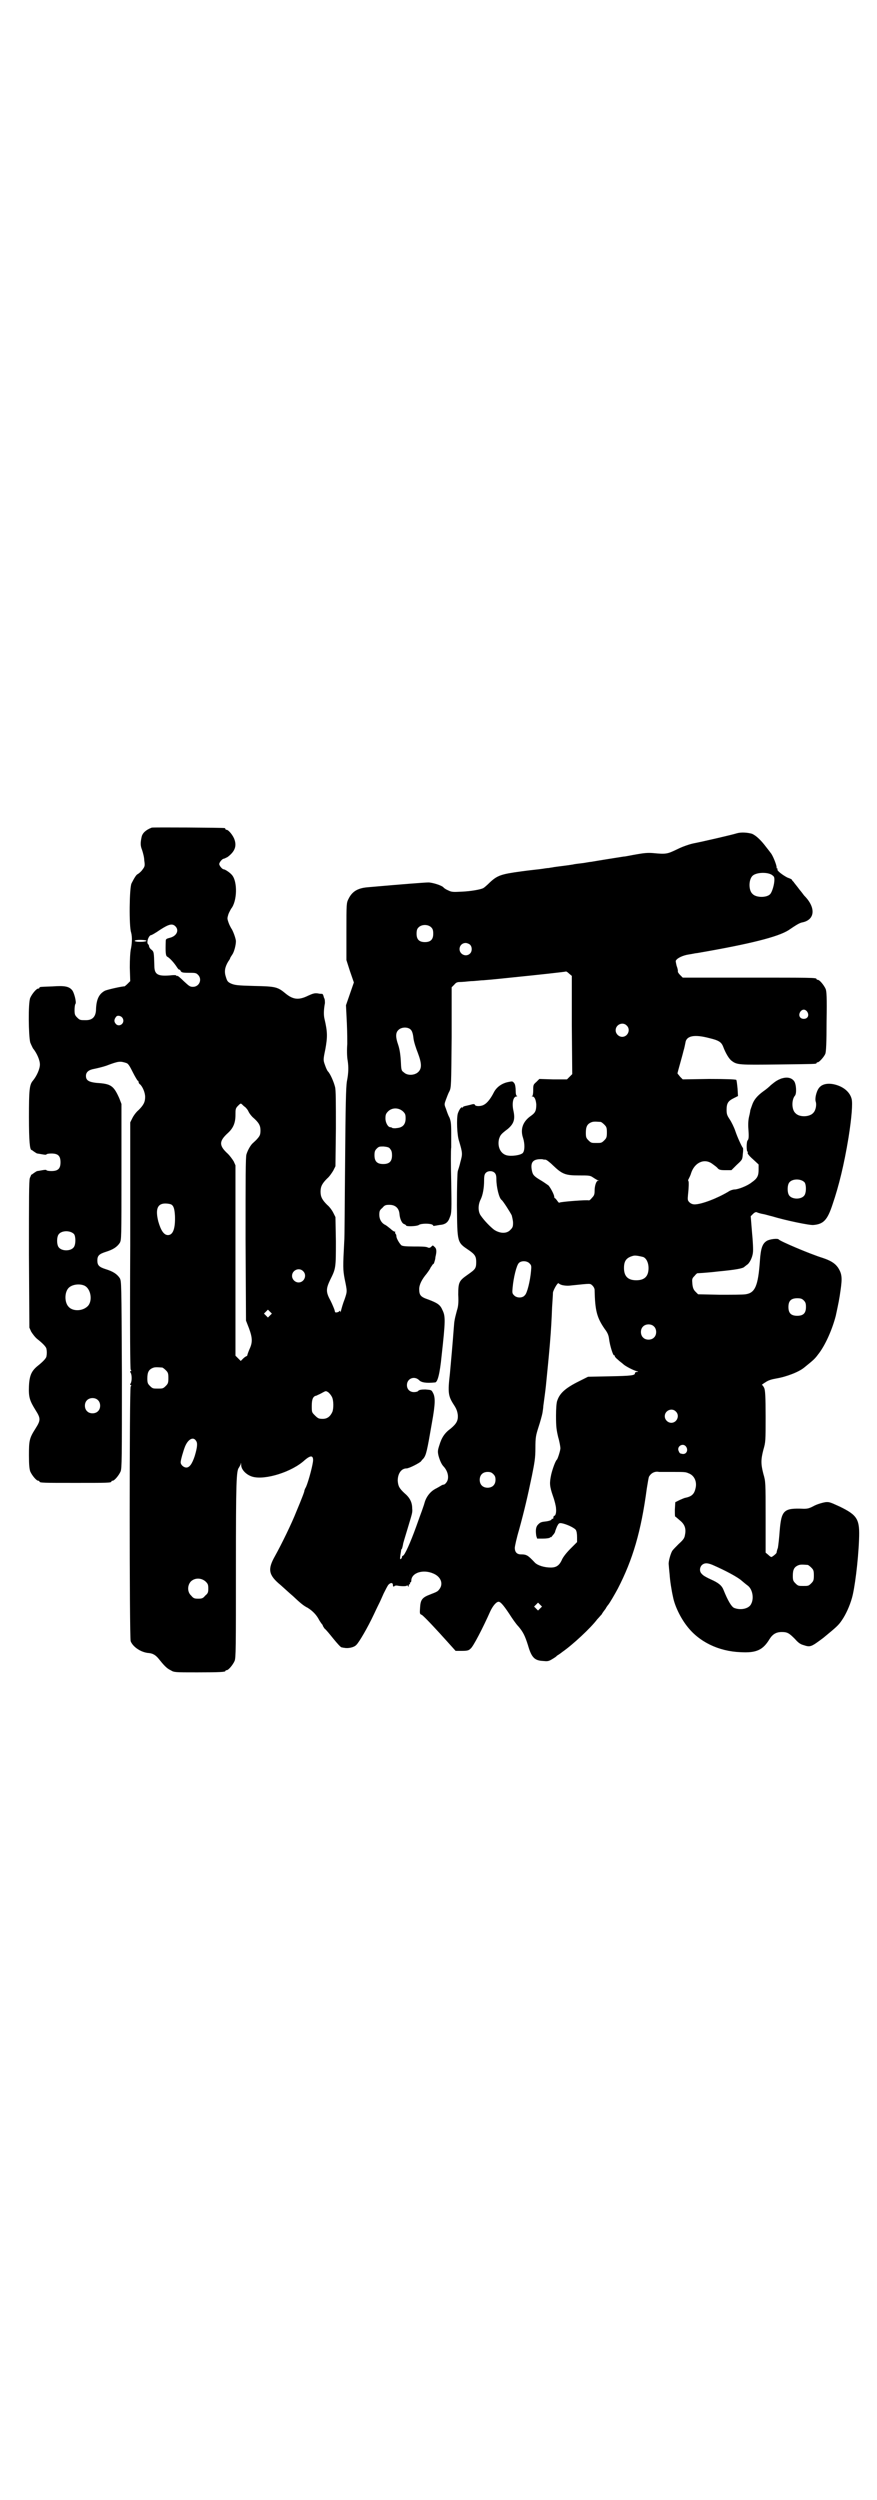 <?xml version="1.0" standalone="no"?>
<!DOCTYPE svg PUBLIC "-//W3C//DTD SVG 20010904//EN"
 "http://www.w3.org/TR/2001/REC-SVG-20010904/DTD/svg10.dtd">
<svg version="1.0" xmlns="http://www.w3.org/2000/svg"
 width="1000pt" height="2850pt" viewBox="0 0 1000 2850"
 preserveAspectRatio="xMidYMid meet">
<g transform="translate(0,2850) scale(0.5,-0.5)"
fill="#000000" stroke="none">
<path d="M346 3813 c-13 -5 -21 -12 -23 -21 -3 -14 -3 -20 1 -30 2 -6 5 -17 5
-24 2 -13 1 -14 -5 -22 -3 -4 -8 -8 -10 -9 -3 -1 -8 -9 -14 -21 -5 -9 -6 -98
-1 -112 3 -11 2 -27 -1 -40 -1 -6 -2 -20 -2 -40 l1 -31 -6 -6 c-4 -4 -7 -6 -7
-6 -2 1 -39 -7 -45 -10 -13 -7 -19 -19 -20 -41 0 -18 -8 -26 -23 -26 -13 0
-14 0 -20 6 -5 5 -6 7 -6 17 0 7 1 13 2 14 3 3 -3 27 -8 32 -7 8 -17 10 -44 8
-29 -1 -30 -1 -30 -3 0 -1 -1 -2 -3 -2 -4 0 -14 -12 -18 -21 -5 -11 -4 -87 0
-102 2 -5 5 -11 6 -13 9 -11 16 -27 16 -37 0 -10 -7 -26 -16 -37 -8 -9 -9 -22
-9 -83 0 -55 2 -75 6 -75 1 0 3 -2 6 -4 3 -2 6 -4 7 -4 1 0 6 -1 12 -2 5 -1 9
-1 9 0 0 1 5 2 11 2 15 0 21 -5 21 -20 0 -15 -6 -20 -21 -20 -6 0 -11 1 -11 2
0 1 -4 1 -9 0 -6 -1 -11 -2 -12 -2 -1 0 -4 -2 -7 -4 -3 -2 -5 -4 -6 -4 -1 0
-2 -4 -4 -8 -2 -7 -2 -47 -2 -175 l1 -166 4 -9 c3 -5 9 -13 14 -17 14 -11 21
-19 21 -23 1 -5 1 -11 0 -16 0 -4 -7 -12 -21 -23 -13 -11 -18 -21 -19 -46 -1
-25 2 -33 15 -54 12 -19 12 -23 0 -42 -14 -22 -15 -27 -15 -61 0 -22 1 -31 3
-37 4 -9 14 -21 18 -21 2 0 3 -1 3 -2 0 -3 11 -3 82 -3 71 0 82 0 82 3 0 1 1
2 3 2 4 0 14 12 18 21 3 7 3 30 3 221 -1 211 -1 213 -5 220 -6 9 -15 15 -31
20 -16 5 -20 9 -20 20 0 11 4 15 20 20 16 5 25 11 31 20 4 7 4 9 4 162 l0 155
-5 13 c-13 29 -19 33 -52 35 -18 2 -24 6 -24 16 0 9 7 14 19 16 5 1 18 4 27 7
29 11 32 11 47 6 4 -2 7 -7 14 -21 5 -10 10 -18 11 -19 1 0 2 -1 2 -3 0 -1 1
-4 3 -5 6 -5 12 -19 12 -29 0 -12 -4 -19 -15 -30 -5 -4 -11 -12 -14 -18 l-5
-10 0 -281 c-1 -205 0 -281 1 -283 2 -2 2 -3 0 -3 -1 0 -2 -1 0 -4 3 -5 3 -19
0 -24 -2 -3 -1 -4 0 -4 2 0 2 -1 0 -3 -3 -4 -3 -572 0 -581 5 -13 24 -26 42
-27 9 -1 15 -5 21 -12 12 -15 19 -23 28 -27 8 -5 9 -5 61 -5 53 0 64 1 64 3 0
1 1 2 3 2 4 0 14 12 18 21 3 7 3 30 3 211 0 201 1 223 7 230 1 2 3 5 4 8 0 4
1 3 1 -2 0 -11 12 -23 26 -27 29 -8 90 11 119 38 13 11 19 11 19 0 0 -9 -10
-47 -16 -61 -3 -5 -4 -9 -4 -9 1 0 -5 -16 -18 -47 -11 -28 -34 -75 -49 -102
-17 -30 -15 -43 13 -66 9 -8 22 -20 28 -25 17 -16 24 -22 34 -27 11 -7 20 -16
26 -28 3 -5 6 -9 7 -10 0 0 1 -1 1 -2 0 -1 2 -4 4 -7 3 -2 12 -13 20 -23 9
-11 17 -20 19 -20 1 0 4 -1 6 -1 9 -2 23 1 28 7 6 6 25 38 40 70 6 13 12 25
13 27 1 2 5 11 9 20 4 8 9 18 11 20 5 5 10 5 10 -1 0 -3 1 -4 3 -3 1 2 4 2 6
2 9 -2 23 -2 23 0 0 1 1 1 2 -1 2 -3 2 -2 2 1 0 1 1 3 2 3 1 0 2 1 1 2 -1 1 0
2 1 2 1 0 2 2 2 4 0 18 27 27 51 16 16 -7 22 -22 14 -34 -5 -7 -6 -7 -21 -13
-19 -7 -23 -12 -24 -30 -1 -14 -1 -15 4 -17 5 -3 34 -34 59 -62 l18 -20 14 0
c13 0 16 1 20 5 6 4 29 49 45 85 6 13 14 22 19 22 4 0 10 -6 24 -27 7 -11 16
-24 21 -29 11 -13 15 -21 22 -43 8 -28 15 -35 34 -36 10 -1 13 -1 21 4 5 3 10
6 11 8 2 1 8 5 13 9 23 16 64 54 79 74 3 3 7 8 10 11 2 4 6 9 9 13 2 4 5 8 6
9 4 5 15 24 22 37 34 66 53 130 66 228 2 12 4 25 5 27 5 9 14 13 23 11 1 0 12
0 26 0 33 0 34 0 41 -3 14 -5 20 -20 16 -35 -3 -13 -9 -18 -23 -21 -2 0 -8 -3
-13 -5 l-10 -5 -1 -17 c0 -9 0 -16 1 -16 1 0 5 -4 11 -9 11 -9 14 -19 11 -33
-1 -7 -4 -11 -14 -20 -6 -6 -13 -13 -15 -16 -4 -7 -9 -25 -8 -31 0 -2 1 -12 2
-22 1 -15 4 -35 8 -53 4 -20 17 -47 32 -66 27 -35 71 -57 122 -59 36 -2 51 5
66 30 7 11 15 16 28 16 13 0 17 -3 30 -16 7 -8 12 -12 20 -14 15 -5 17 -4 45
17 29 24 34 28 42 40 9 13 18 33 23 51 6 21 14 82 16 132 2 47 -3 56 -44 76
-22 10 -24 11 -33 10 -6 -1 -17 -4 -25 -8 -11 -6 -15 -7 -24 -7 -46 2 -51 -3
-55 -51 -1 -15 -3 -32 -4 -38 -2 -5 -3 -10 -3 -11 0 -2 -10 -10 -12 -10 -1 0
-4 2 -7 5 l-6 5 0 80 c0 80 0 82 -5 99 -6 23 -6 33 0 56 5 17 5 20 5 75 0 47
-1 59 -3 65 -2 4 -4 7 -5 7 -2 0 2 3 7 6 7 5 14 7 25 9 24 4 52 15 64 25 17
14 23 18 31 29 17 21 33 58 41 89 6 28 8 37 11 59 4 28 3 37 -6 51 -7 10 -17
16 -35 22 -29 9 -97 38 -100 42 -2 3 -20 1 -27 -3 -10 -6 -14 -16 -16 -45 -4
-58 -11 -74 -33 -77 -6 -1 -33 -1 -59 -1 l-49 1 -6 6 c-4 4 -6 8 -7 17 -1 12
-1 13 5 19 3 4 6 6 6 6 1 0 22 1 47 4 42 4 58 7 61 11 1 1 3 2 5 4 6 3 13 17
14 28 1 5 0 26 -2 46 l-3 37 5 5 c4 4 7 5 9 4 2 -1 8 -3 14 -4 6 -1 15 -4 20
-5 33 -10 87 -21 95 -20 23 2 32 11 44 48 14 41 26 90 36 151 7 44 10 79 7 89
-4 15 -18 27 -37 32 -15 4 -28 2 -35 -5 -7 -6 -12 -24 -10 -33 3 -8 0 -21 -5
-26 -8 -10 -32 -11 -41 -1 -9 8 -9 31 -1 40 4 5 3 26 -2 33 -6 8 -16 10 -29 6
-10 -4 -13 -6 -24 -15 -4 -4 -11 -10 -17 -14 -15 -11 -22 -20 -26 -32 -2 -6
-4 -11 -4 -12 0 -1 -1 -7 -3 -15 -2 -9 -2 -20 -1 -32 1 -15 0 -19 -2 -21 -3
-3 -3 -26 0 -26 1 0 1 -1 0 -2 -1 -2 4 -8 12 -15 l13 -12 0 -12 c0 -14 -3 -20
-16 -29 -10 -8 -31 -16 -39 -16 -3 0 -10 -2 -14 -5 -25 -15 -61 -29 -77 -29
-5 0 -9 2 -12 5 -4 4 -4 6 -3 17 2 18 2 30 1 31 -1 1 -1 3 1 6 1 2 4 8 5 12 8
25 31 35 49 21 4 -3 10 -7 12 -10 3 -3 6 -4 17 -4 l14 0 12 12 c13 12 13 12
14 25 1 7 1 14 0 14 -2 2 -12 23 -17 38 -3 9 -9 21 -13 27 -6 9 -7 12 -7 22 0
15 4 20 16 26 l10 5 -1 17 c-1 10 -2 19 -3 20 -2 1 -21 2 -62 2 l-60 -1 -6 6
c-3 4 -6 7 -6 8 1 5 12 43 14 52 2 6 3 13 4 17 2 17 21 20 55 11 21 -5 27 -9
31 -19 6 -16 14 -29 20 -33 12 -9 17 -9 105 -8 86 1 88 1 88 3 0 1 1 2 3 2 3
0 14 12 17 19 2 4 3 27 3 73 1 58 0 69 -2 75 -4 9 -14 21 -18 21 -2 0 -3 1 -3
2 0 3 -13 3 -158 3 l-147 0 -6 6 c-3 3 -6 7 -5 9 0 2 -1 7 -3 12 -1 4 -2 9 -2
11 2 6 16 13 31 15 7 1 15 3 18 3 122 21 184 37 208 52 19 13 26 17 32 18 29
6 31 34 4 61 -1 1 -5 7 -11 14 -5 7 -12 15 -13 17 -2 2 -4 4 -4 5 0 1 -4 3
-10 5 -10 5 -25 16 -23 19 1 1 0 2 -1 2 -1 0 -1 1 -1 3 0 5 -9 28 -14 33 -2 3
-7 9 -10 13 -12 16 -23 26 -32 30 -11 3 -25 4 -35 1 -9 -3 -78 -19 -99 -23 -9
-2 -24 -7 -36 -13 -23 -11 -25 -12 -56 -9 -12 1 -21 0 -38 -3 -12 -2 -25 -5
-29 -5 -7 -1 -63 -10 -74 -12 -3 0 -12 -2 -20 -3 -8 -1 -18 -2 -21 -3 -11 -2
-38 -5 -44 -6 -3 -1 -8 -1 -11 -2 -3 0 -10 -1 -16 -2 -6 -1 -28 -3 -49 -6 -44
-6 -53 -9 -70 -25 -6 -6 -13 -12 -15 -13 -6 -3 -27 -7 -49 -8 -20 -1 -23 -1
-31 3 -5 2 -9 5 -10 6 -3 5 -26 12 -35 12 -8 0 -60 -4 -139 -11 -23 -2 -35
-10 -43 -26 -5 -10 -5 -10 -5 -75 l0 -65 8 -25 9 -26 -9 -26 -9 -26 2 -41 c1
-22 1 -43 1 -47 -1 -12 -1 -29 1 -39 2 -14 2 -27 -2 -47 -2 -13 -3 -52 -4
-185 -1 -92 -1 -173 -2 -180 -3 -57 -3 -64 1 -85 6 -29 6 -28 0 -46 -4 -10 -7
-21 -8 -25 -1 -4 -2 -6 -2 -4 0 2 -1 3 -2 2 0 -1 -3 -3 -5 -3 -4 -1 -5 -1 -6
5 -1 3 -5 13 -9 21 -11 20 -11 27 -1 48 13 26 13 27 13 88 l-1 55 -5 10 c-3 6
-9 14 -14 18 -11 11 -15 18 -15 30 0 12 4 19 15 30 5 4 11 13 14 18 l5 10 1
86 c0 60 0 89 -2 95 -3 12 -11 30 -16 35 -2 2 -5 9 -7 15 -4 11 -4 12 1 36 5
28 5 39 -2 69 -2 8 -2 20 1 36 0 2 0 7 -1 10 -2 3 -2 7 -3 8 0 1 -1 2 -2 3 -1
0 -6 0 -10 1 -7 1 -11 0 -22 -5 -22 -11 -35 -9 -52 5 -18 15 -23 16 -71 17
-39 1 -44 2 -52 5 -9 4 -10 6 -13 16 -4 12 -2 22 5 34 2 3 5 7 5 9 1 2 3 5 5
8 4 6 8 21 8 30 0 6 -7 25 -11 30 -1 2 -4 7 -6 13 -3 9 -3 9 0 19 2 5 5 10 6
12 14 17 15 62 2 77 -5 6 -16 13 -19 13 -3 0 -10 8 -10 12 0 4 7 12 10 12 1 0
5 2 9 4 16 12 21 24 16 39 -3 10 -14 23 -18 23 -2 0 -3 1 -3 2 0 1 -1 2 -2 2
-5 1 -163 2 -166 1z m1413 -107 c6 -4 7 -5 7 -12 0 -10 -5 -28 -10 -33 -8 -8
-32 -8 -40 1 -9 8 -9 32 0 41 8 8 32 9 43 3z m-1359 -118 c9 -9 3 -22 -12 -26
-8 -2 -10 -3 -10 -7 -1 -27 0 -34 3 -36 6 -3 16 -14 23 -25 2 -3 4 -5 5 -5 0
1 2 0 3 -3 2 -3 4 -4 18 -4 14 0 17 0 21 -4 11 -10 4 -28 -11 -28 -7 0 -9 2
-21 13 -7 7 -14 13 -15 12 -1 -1 -2 0 -2 1 -1 1 -7 1 -15 0 -27 -2 -35 2 -35
22 -1 32 -1 32 -7 37 -3 2 -5 6 -5 7 0 2 -1 4 -2 5 -5 3 1 21 7 21 1 0 10 5
20 12 20 13 28 15 35 8z m584 -3 c3 -3 4 -7 4 -14 0 -13 -6 -19 -19 -19 -13 0
-19 6 -19 19 0 7 1 11 4 14 7 8 23 8 30 0z m-650 -30 c0 -2 -13 -3 -22 -2 -6
1 -6 2 -3 3 5 2 25 1 25 -1z m738 -9 c5 -5 5 -15 0 -20 -9 -9 -24 -2 -24 10 0
8 6 14 14 14 3 0 8 -2 10 -4z m232 -183 l1 -112 -6 -6 -6 -6 -32 0 -31 1 -7
-7 c-7 -6 -7 -7 -7 -19 0 -7 -1 -12 -2 -13 -2 0 -2 -1 0 -1 5 0 8 -7 9 -18 0
-14 -2 -19 -12 -26 -19 -13 -25 -31 -18 -51 4 -13 4 -29 -1 -34 -5 -5 -26 -8
-37 -5 -14 4 -21 20 -17 37 3 9 4 11 20 23 14 12 17 22 13 41 -4 17 -1 33 7
33 2 0 2 1 1 1 -2 1 -3 5 -3 12 0 7 -1 14 -3 17 -4 5 -4 5 -14 3 -15 -3 -27
-12 -33 -24 -6 -12 -14 -23 -21 -27 -7 -5 -21 -5 -22 -1 -1 2 -3 2 -7 1 -3 -1
-8 -2 -12 -3 -5 -1 -8 -2 -8 -3 0 -1 -1 -2 -2 -1 -2 2 -7 -5 -10 -14 -3 -11
-2 -49 3 -63 8 -27 8 -29 3 -47 -2 -9 -5 -18 -6 -21 -1 -3 -2 -35 -2 -78 1
-87 0 -84 28 -103 13 -9 16 -14 16 -26 0 -15 -2 -17 -19 -29 -20 -14 -22 -17
-22 -46 1 -18 0 -27 -3 -36 -5 -19 -6 -23 -7 -38 -3 -40 -6 -73 -9 -106 -5
-43 -4 -51 9 -71 6 -9 8 -15 9 -23 1 -13 -3 -20 -16 -31 -14 -10 -21 -21 -26
-38 -4 -12 -4 -15 -2 -24 3 -11 7 -20 12 -25 10 -11 13 -27 6 -36 -2 -3 -5 -5
-6 -5 0 0 -2 0 -4 -1 -2 -1 -8 -5 -14 -8 -12 -6 -22 -18 -26 -33 -1 -4 -4 -12
-6 -18 -2 -5 -8 -22 -13 -36 -13 -36 -26 -65 -30 -66 -2 -1 -3 -2 -2 -3 0 0
-1 -2 -2 -4 -3 -2 -3 -1 -2 8 1 6 2 12 2 13 2 2 2 2 4 11 0 3 5 18 10 35 11
37 12 38 11 48 0 13 -5 24 -17 34 -13 12 -15 17 -16 29 0 16 8 28 20 28 6 0
29 12 33 16 2 3 5 6 6 7 6 8 8 17 19 81 8 44 8 59 2 69 -3 6 -4 6 -17 7 -10 0
-14 -1 -16 -3 -1 -2 -6 -3 -10 -3 -9 0 -16 6 -16 16 0 15 17 22 28 11 5 -5 15
-7 36 -5 6 0 11 20 15 60 9 81 9 91 2 105 -5 12 -11 16 -32 24 -18 6 -21 10
-21 24 0 10 6 22 17 35 2 3 7 9 9 14 3 4 5 8 6 8 1 0 2 2 3 6 1 3 2 7 2 10 3
12 3 19 -2 23 -4 4 -4 4 -7 1 -3 -3 -5 -4 -9 -2 -4 2 -17 2 -32 2 -19 0 -26 1
-28 3 -5 5 -11 16 -11 20 0 3 -1 5 -2 6 -1 1 -1 2 -1 4 1 1 1 1 0 1 -1 -1 -6
2 -10 6 -5 4 -11 9 -14 10 -7 4 -12 12 -12 22 0 9 1 11 7 16 5 6 7 7 16 7 14
0 22 -8 23 -21 1 -12 6 -22 11 -23 2 -1 4 -2 4 -3 0 -3 25 -2 29 1 5 4 28 4
32 0 1 -2 3 -3 3 -2 1 0 6 1 12 2 14 1 20 6 24 18 4 9 4 17 3 80 -1 39 -1 74
0 79 0 5 0 20 0 34 0 21 -1 26 -4 34 -3 5 -6 14 -8 20 -4 10 -4 10 0 21 2 5 5
14 8 19 4 9 4 12 5 123 l0 114 6 6 c4 5 7 6 13 6 4 0 16 1 25 2 9 0 22 2 28 2
12 1 15 1 72 7 50 5 114 12 117 13 1 0 4 -2 7 -5 l6 -5 0 -112z m537 30 c5 -8
1 -16 -8 -16 -9 0 -13 8 -8 16 2 3 5 5 8 5 3 0 6 -2 8 -5z m-1561 -15 c6 -12
-10 -22 -17 -11 -3 4 -3 9 2 15 3 4 12 2 15 -4z m1149 -16 c10 -9 3 -26 -10
-26 -8 0 -15 7 -15 15 0 13 16 20 25 11z m-492 -10 c3 -3 5 -10 6 -20 1 -8 6
-23 10 -33 9 -24 9 -35 1 -43 -8 -8 -25 -9 -33 -1 -6 4 -6 6 -7 27 -1 16 -3
27 -6 36 -6 17 -6 27 0 33 7 8 23 8 29 1z m-378 -176 c2 -2 6 -6 8 -11 2 -4 6
-9 9 -12 14 -12 18 -19 18 -30 0 -9 -1 -12 -6 -18 -4 -5 -9 -9 -11 -11 -5 -4
-12 -16 -15 -26 -2 -7 -2 -54 -2 -194 l1 -185 7 -18 c8 -22 8 -32 1 -47 -3 -7
-5 -13 -5 -14 0 -1 -1 -2 -2 -2 0 0 -4 -2 -7 -5 l-6 -6 -6 6 -6 6 0 217 0 217
-4 9 c-3 5 -9 13 -13 17 -21 19 -21 29 0 48 12 11 17 23 17 41 0 13 0 15 6 21
5 5 6 6 9 3 2 -2 5 -5 7 -6z m360 -10 c5 -5 6 -7 6 -16 0 -14 -7 -21 -20 -22
-5 -1 -10 0 -10 0 -1 1 -3 2 -5 2 -5 0 -11 10 -11 20 0 8 1 11 6 16 9 9 24 9
34 0z m451 -24 c1 0 5 -3 8 -6 5 -5 6 -7 6 -18 0 -11 -1 -13 -6 -18 -6 -6 -7
-6 -18 -6 -11 0 -12 0 -18 6 -5 5 -6 7 -6 17 0 14 3 20 12 24 5 2 8 2 22 1z
m-480 -62 c3 -3 4 -8 4 -14 0 -14 -6 -20 -20 -20 -14 0 -20 6 -20 20 0 8 1 11
5 15 5 5 6 5 16 5 9 -1 13 -2 15 -6z m354 -24 c2 0 10 -6 17 -13 21 -20 28
-23 59 -23 24 0 26 0 33 -5 3 -2 8 -5 10 -6 3 0 3 -1 1 -1 -4 0 -8 -11 -8 -23
0 -8 -1 -11 -6 -16 -3 -4 -6 -6 -7 -6 -1 2 -66 -3 -67 -5 -1 -1 -3 1 -5 4 -2
3 -5 6 -5 6 -1 0 -2 1 -2 3 0 5 -8 20 -13 26 -3 2 -11 8 -18 12 -15 9 -18 12
-20 22 -4 20 3 27 24 26 2 -1 6 -1 7 -1z m-116 -30 c3 -3 4 -7 4 -15 0 -17 6
-43 12 -47 3 -2 19 -27 23 -35 1 -4 3 -12 3 -17 0 -9 -1 -11 -6 -16 -8 -9 -23
-9 -37 0 -9 7 -22 20 -31 33 -6 9 -6 24 0 36 5 10 8 26 8 44 0 10 1 14 4 17 5
5 15 5 20 0z m707 -22 c4 -6 4 -24 -1 -30 -7 -9 -27 -9 -34 0 -5 6 -5 24 0 30
7 9 27 9 35 0z m-1445 -50 c6 -3 8 -10 9 -26 1 -28 -4 -44 -16 -44 -9 0 -16
10 -22 31 -7 28 -2 41 16 41 5 0 11 -1 13 -2z m-221 -68 c4 -6 4 -24 -1 -30
-7 -9 -27 -9 -34 0 -5 6 -5 24 0 30 7 9 27 9 35 0z m1298 -52 c7 -3 12 -13 12
-25 0 -19 -9 -28 -28 -28 -19 0 -28 9 -28 28 0 17 6 24 22 28 5 1 14 -1 22 -3z
m-259 -15 c4 -4 4 -6 3 -17 -2 -23 -9 -51 -14 -55 -5 -7 -19 -7 -25 0 -4 4 -4
6 -3 17 2 23 9 51 14 56 5 6 19 6 25 -1z m-517 -17 c10 -9 3 -26 -10 -26 -8 0
-15 7 -15 15 0 13 16 20 25 11z m591 -32 c4 -1 12 -2 19 -1 49 5 44 5 50 0 3
-3 5 -7 5 -10 1 -47 5 -63 23 -89 7 -9 9 -15 10 -23 2 -16 9 -37 11 -37 2 0 2
-1 2 -1 -1 -1 2 -5 7 -9 4 -4 10 -8 12 -10 5 -5 23 -14 30 -16 5 -1 5 -2 2 -2
-3 0 -5 -1 -5 -3 0 -5 -8 -6 -58 -7 l-49 -1 -16 -8 c-33 -16 -48 -28 -54 -46
-2 -4 -3 -19 -3 -35 0 -25 1 -32 5 -49 3 -10 5 -22 5 -25 0 -5 -6 -24 -8 -26
-3 -2 -10 -21 -13 -34 -4 -19 -4 -26 4 -49 4 -11 7 -24 7 -28 1 -9 -1 -17 -4
-17 -1 0 -2 -2 -2 -4 0 -2 -1 -4 -2 -3 -1 1 -2 0 -2 -1 0 -2 -6 -4 -14 -5 -10
-1 -12 -2 -17 -7 -5 -5 -6 -13 -4 -26 l2 -6 13 0 c8 0 14 1 16 2 1 2 2 2 2 1
0 -1 2 1 5 5 3 3 5 7 5 8 0 1 2 6 4 11 4 8 5 9 11 8 11 -2 28 -10 32 -15 2 -3
3 -9 3 -17 l0 -11 -15 -15 c-9 -9 -16 -18 -19 -24 -6 -14 -13 -19 -26 -19 -15
0 -30 5 -36 11 -16 17 -19 19 -32 19 -9 0 -14 5 -14 15 0 3 4 22 10 42 12 44
19 74 29 122 6 30 8 41 8 63 0 25 1 29 7 48 4 12 8 27 9 32 1 6 2 13 2 16 1 8
5 36 6 47 8 80 12 121 14 178 1 15 2 30 2 34 1 6 11 24 13 21 1 -1 4 -3 8 -4z
m-1090 -1 c16 -7 20 -37 7 -48 -12 -11 -34 -11 -43 0 -9 10 -9 32 0 42 7 8 24
11 36 6z m1641 -34 c4 -4 5 -7 5 -15 0 -14 -6 -20 -20 -20 -14 0 -20 6 -20 20
0 14 6 20 20 20 8 0 11 -1 15 -5z m-1217 -34 l-5 -5 -4 4 -5 5 4 4 5 5 4 -4 5
-5 -4 -4z m875 -25 c7 -6 7 -19 1 -25 -6 -7 -19 -7 -25 -1 -7 6 -7 19 -1 25 6
7 19 7 25 1z m-1121 -94 c1 0 5 -3 8 -6 5 -5 6 -7 6 -18 0 -11 -1 -13 -6 -18
-6 -6 -7 -6 -18 -6 -11 0 -12 0 -18 6 -5 5 -6 7 -6 17 0 14 3 20 12 24 5 2 8
2 22 1z m387 -67 c4 -8 4 -26 1 -34 -5 -11 -12 -16 -22 -16 -9 0 -11 1 -18 8
-7 7 -7 7 -7 22 0 15 3 22 11 23 1 1 7 3 12 6 9 5 9 5 14 2 3 -2 7 -7 9 -11z
m-534 -7 c7 -6 7 -19 1 -25 -6 -7 -19 -7 -25 -1 -7 6 -7 19 -1 25 6 7 19 7 25
1z m1318 -26 c10 -9 3 -26 -10 -26 -8 0 -15 7 -15 15 0 13 16 20 25 11z
m-1094 -67 c4 -5 3 -15 -3 -35 -6 -18 -12 -26 -19 -26 -6 0 -13 6 -13 12 0 5
6 26 10 36 7 17 19 23 25 13z m1118 -14 c5 -8 0 -17 -8 -16 -2 0 -4 1 -5 1 -1
0 -3 2 -4 5 -6 11 10 21 17 10z m-440 -62 c4 -4 5 -7 5 -13 0 -11 -7 -18 -18
-18 -11 0 -18 7 -18 18 0 11 7 18 18 18 6 0 9 -1 13 -5z m500 -207 c32 -14 55
-27 64 -34 6 -5 13 -11 16 -13 11 -8 15 -29 8 -42 -5 -11 -24 -15 -39 -9 -6 3
-14 16 -24 41 -4 10 -11 16 -29 24 -9 4 -18 9 -20 12 -6 5 -6 14 -1 20 6 6 13
6 25 1z m217 0 c1 0 5 -3 8 -6 5 -5 6 -7 6 -18 0 -11 -1 -13 -6 -18 -6 -6 -7
-6 -18 -6 -11 0 -12 0 -18 6 -5 5 -6 7 -6 17 0 14 3 20 12 24 5 2 8 2 22 1z
m-1373 -38 c5 -5 6 -7 6 -16 0 -9 -1 -11 -7 -16 -5 -6 -7 -7 -16 -7 -9 0 -11
1 -16 7 -9 8 -9 23 -1 32 9 9 24 9 34 0z m763 -61 l-5 -5 -4 4 -5 5 4 4 5 5 4
-4 5 -5 -4 -4z"/>
</g>
</svg>
